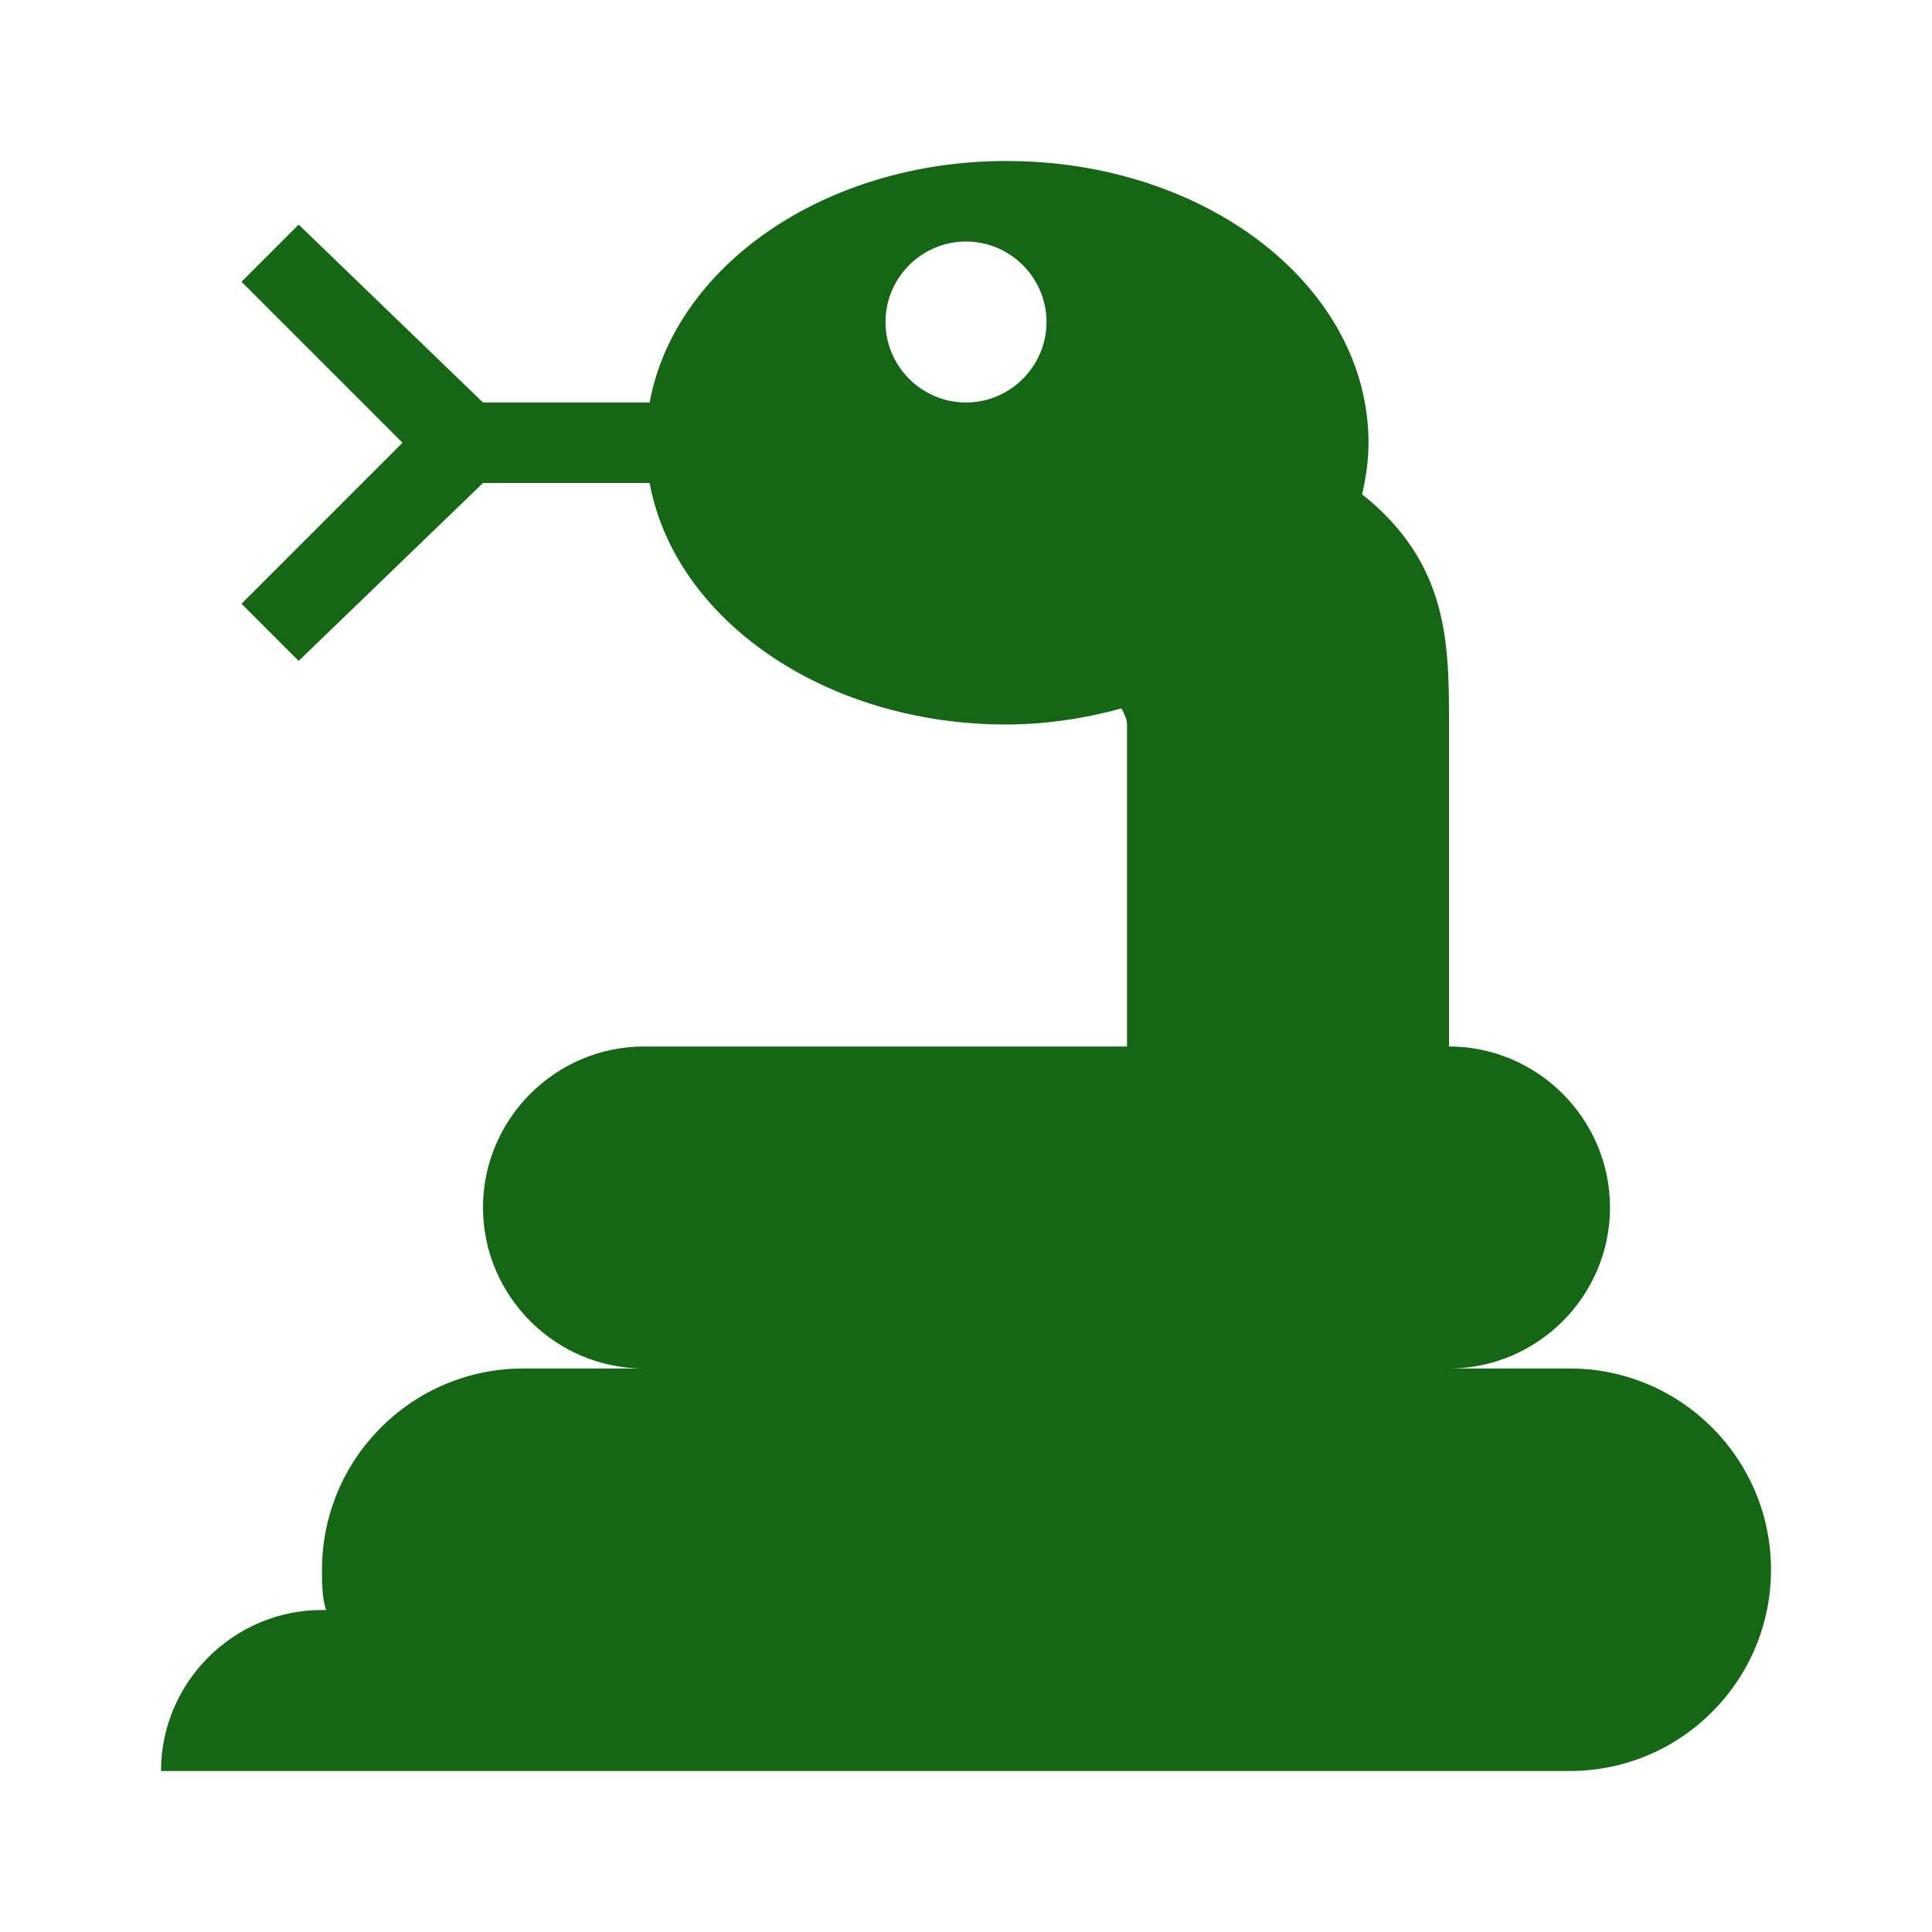 <svg xmlns="http://www.w3.org/2000/svg" viewBox="0 0 24 24"><path fill="#156615" d="M19.5 17H18C19.1 17 20 16.1 20 15S19.1 13 18 13V9C18 8 18 7 16.92 6.14C16.97 5.93 17 5.72 17 5.5C17 3.57 15 2 12.5 2C10.24 2 8.38 3.31 8.07 5H6L3.71 2.79L3 3.5L5 5.5L3 7.5L3.71 8.21L6 6H8.07C8.38 7.69 10.24 9 12.5 9C13 9 13.5 8.92 13.93 8.8C13.97 8.87 14 8.94 14 9V13H8C6.9 13 6 13.9 6 15S6.9 17 8 17H6.5C5.12 17 4 18.12 4 19.5C4 19.67 4 19.84 4.05 20H4C2.9 20 2 20.9 2 22H19.5C20.88 22 22 20.88 22 19.5S20.88 17 19.5 17M12 5C11.45 5 11 4.55 11 4S11.45 3 12 3 13 3.45 13 4 12.55 5 12 5Z" /></svg>